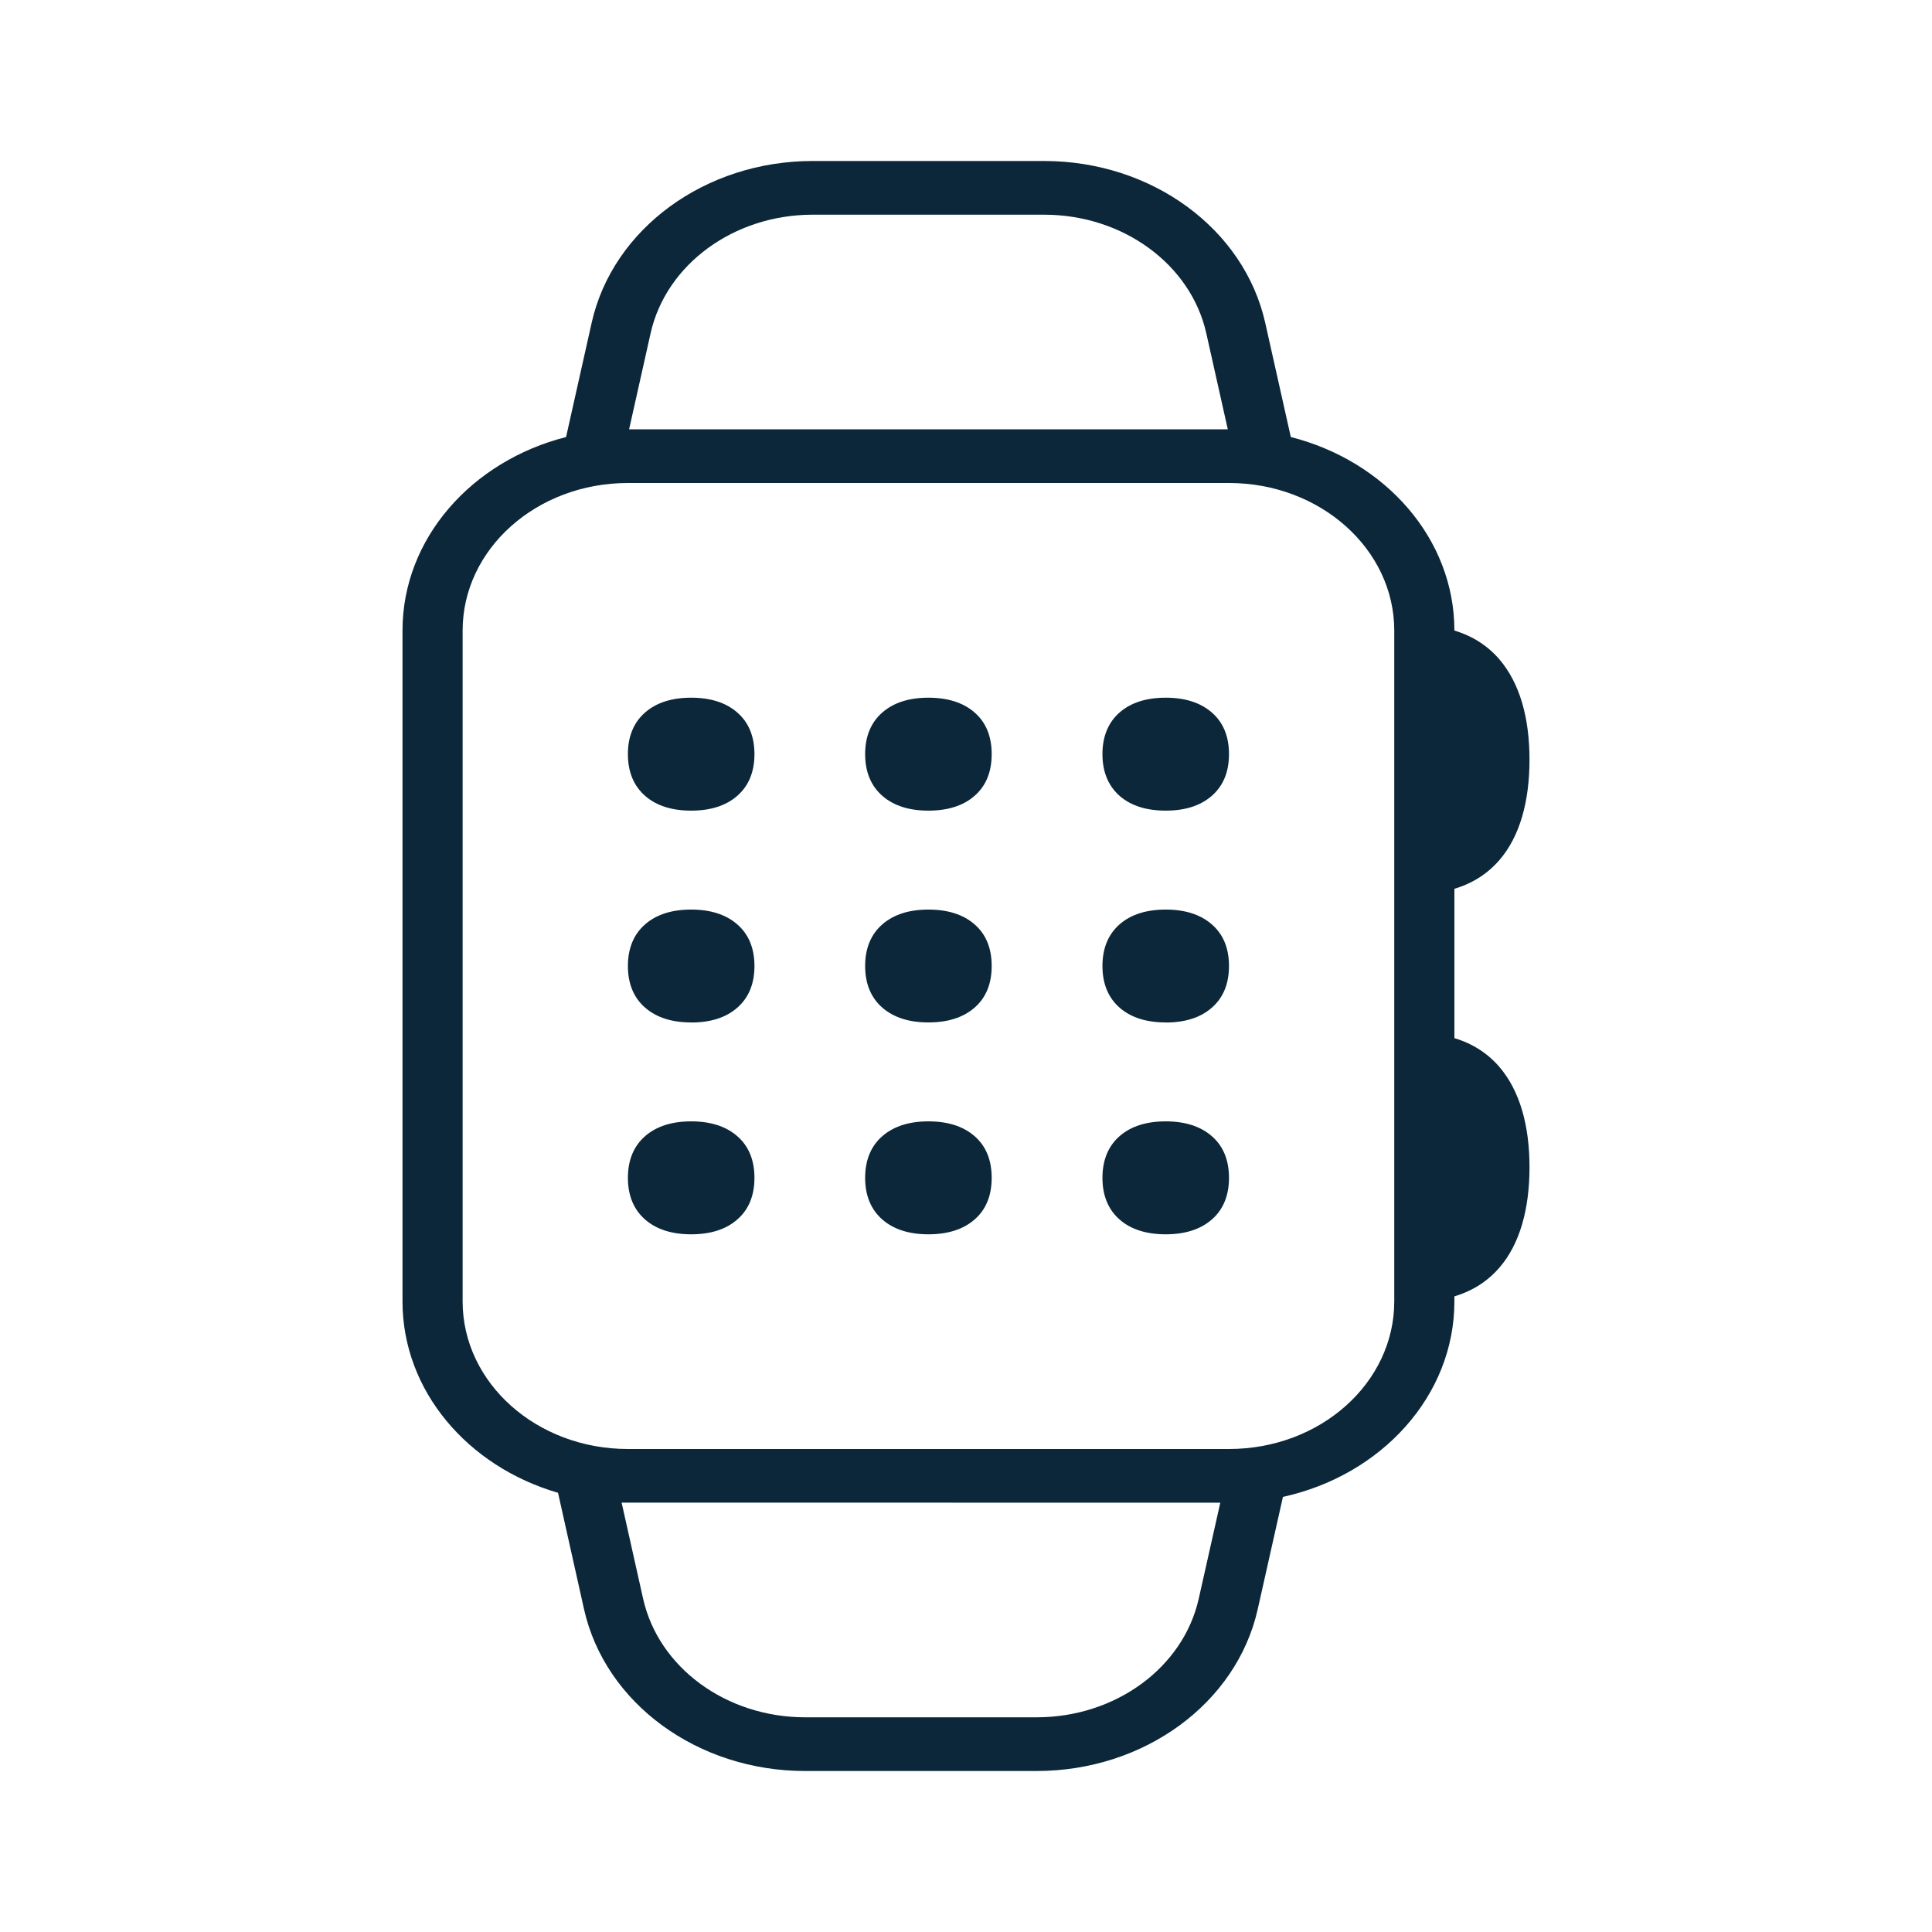 <svg xmlns="http://www.w3.org/2000/svg" width="24" height="24" fill="none"><path fill="#0B2739" d="M9.154 9.89c-.14.12-.33.18-.568.18-.238 0-.429-.06-.568-.18-.145-.125-.218-.3-.218-.522 0-.221.073-.397.218-.521.14-.12.33-.18.568-.18.238 0 .429.06.568.18.146.124.218.3.218.521 0 .222-.072.397-.218.522ZM8.586 12.702c.238 0 .429-.06.568-.18.146-.125.218-.3.218-.522 0-.221-.072-.397-.218-.521-.14-.12-.33-.18-.568-.18-.238 0-.429.06-.568.18-.145.124-.218.3-.218.521 0 .221.073.397.218.521.14.12.33.18.568.18ZM8.586 15.333c.238 0 .429-.06.568-.18.146-.124.218-.3.218-.521 0-.222-.072-.398-.218-.522-.14-.12-.33-.18-.568-.18-.238 0-.429.06-.568.18-.145.124-.218.3-.218.522 0 .22.073.397.218.521.14.12.33.18.568.18ZM11.533 15.333c.238 0 .43-.06.569-.18.146-.124.217-.3.217-.521 0-.222-.071-.398-.217-.522-.14-.12-.33-.18-.569-.18-.238 0-.428.06-.568.18-.145.124-.218.3-.218.522 0 .22.073.397.218.521.14.12.33.18.568.18ZM12.102 12.521c-.14.12-.33.18-.569.18-.238 0-.428-.06-.568-.18-.145-.124-.218-.3-.218-.521 0-.221.073-.397.218-.521.14-.12.33-.18.568-.18.238 0 .43.06.569.18.146.124.217.3.217.521 0 .221-.071.397-.217.521ZM11.533 10.07c.238 0 .43-.06.569-.18.146-.125.217-.3.217-.522 0-.221-.071-.397-.217-.521-.14-.12-.33-.18-.569-.18-.238 0-.428.06-.568.18-.145.124-.218.3-.218.521 0 .222.073.397.218.522.14.12.33.18.568.18ZM15.049 15.153c-.14.12-.33.18-.568.18-.238 0-.43-.06-.569-.18-.144-.124-.217-.3-.217-.521 0-.222.073-.398.217-.522.14-.12.33-.18.569-.18.238 0 .428.06.568.18.146.124.218.3.218.522 0 .22-.072.397-.218.521ZM14.48 12.702c.239 0 .43-.06.569-.18.146-.125.218-.3.218-.522 0-.221-.072-.397-.218-.521-.14-.12-.33-.18-.568-.18-.238 0-.43.06-.569.18-.144.124-.217.3-.217.521 0 .221.073.397.217.521.14.12.33.18.569.18ZM15.049 9.89c-.14.12-.33.18-.568.18-.238 0-.43-.06-.569-.18-.144-.125-.217-.3-.217-.522 0-.221.073-.397.217-.521.14-.12.33-.18.569-.18.238 0 .428.06.568.18.146.124.218.3.218.521 0 .222-.072.397-.218.522Z"/><path fill="#0B2739" d="M16.035 5.429c1.173.298 2.032 1.261 2.032 2.404.23.069.416.191.561.36.25.294.372.72.372 1.244 0 .523-.122.955-.372 1.245-.145.168-.33.29-.561.359v1.855c.23.069.416.191.561.36.25.294.372.72.372 1.244 0 .523-.122.955-.372 1.245-.145.168-.33.29-.561.359v.063c0 1.174-.908 2.16-2.13 2.428l-.313 1.395C15.361 21.16 14.213 22 12.877 22h-2.876c-1.335 0-2.484-.841-2.746-2.01l-.323-1.446C5.81 18.218 5 17.277 5 16.167V7.833c0-1.143.859-2.106 2.032-2.404l.318-1.42C7.612 2.842 8.76 2 10.095 2h2.876c1.335 0 2.484.841 2.746 2.01l.318 1.419Zm-.783-.096-.267-1.193c-.192-.856-1.035-1.473-2.014-1.473h-2.876c-.978 0-1.821.617-2.013 1.473l-.267 1.193h7.437Zm-7.53 13.333.267 1.194c.192.856 1.034 1.473 2.013 1.473h2.876c.979 0 1.821-.617 2.013-1.473l.268-1.193-7.438-.001ZM7.8 6c-1.134 0-2.053.82-2.053 1.833v8.334C5.747 17.179 6.666 18 7.8 18h7.467c1.134 0 2.053-.82 2.053-1.833V7.833C17.32 6.821 16.4 6 15.267 6H7.8Z"/></svg>
